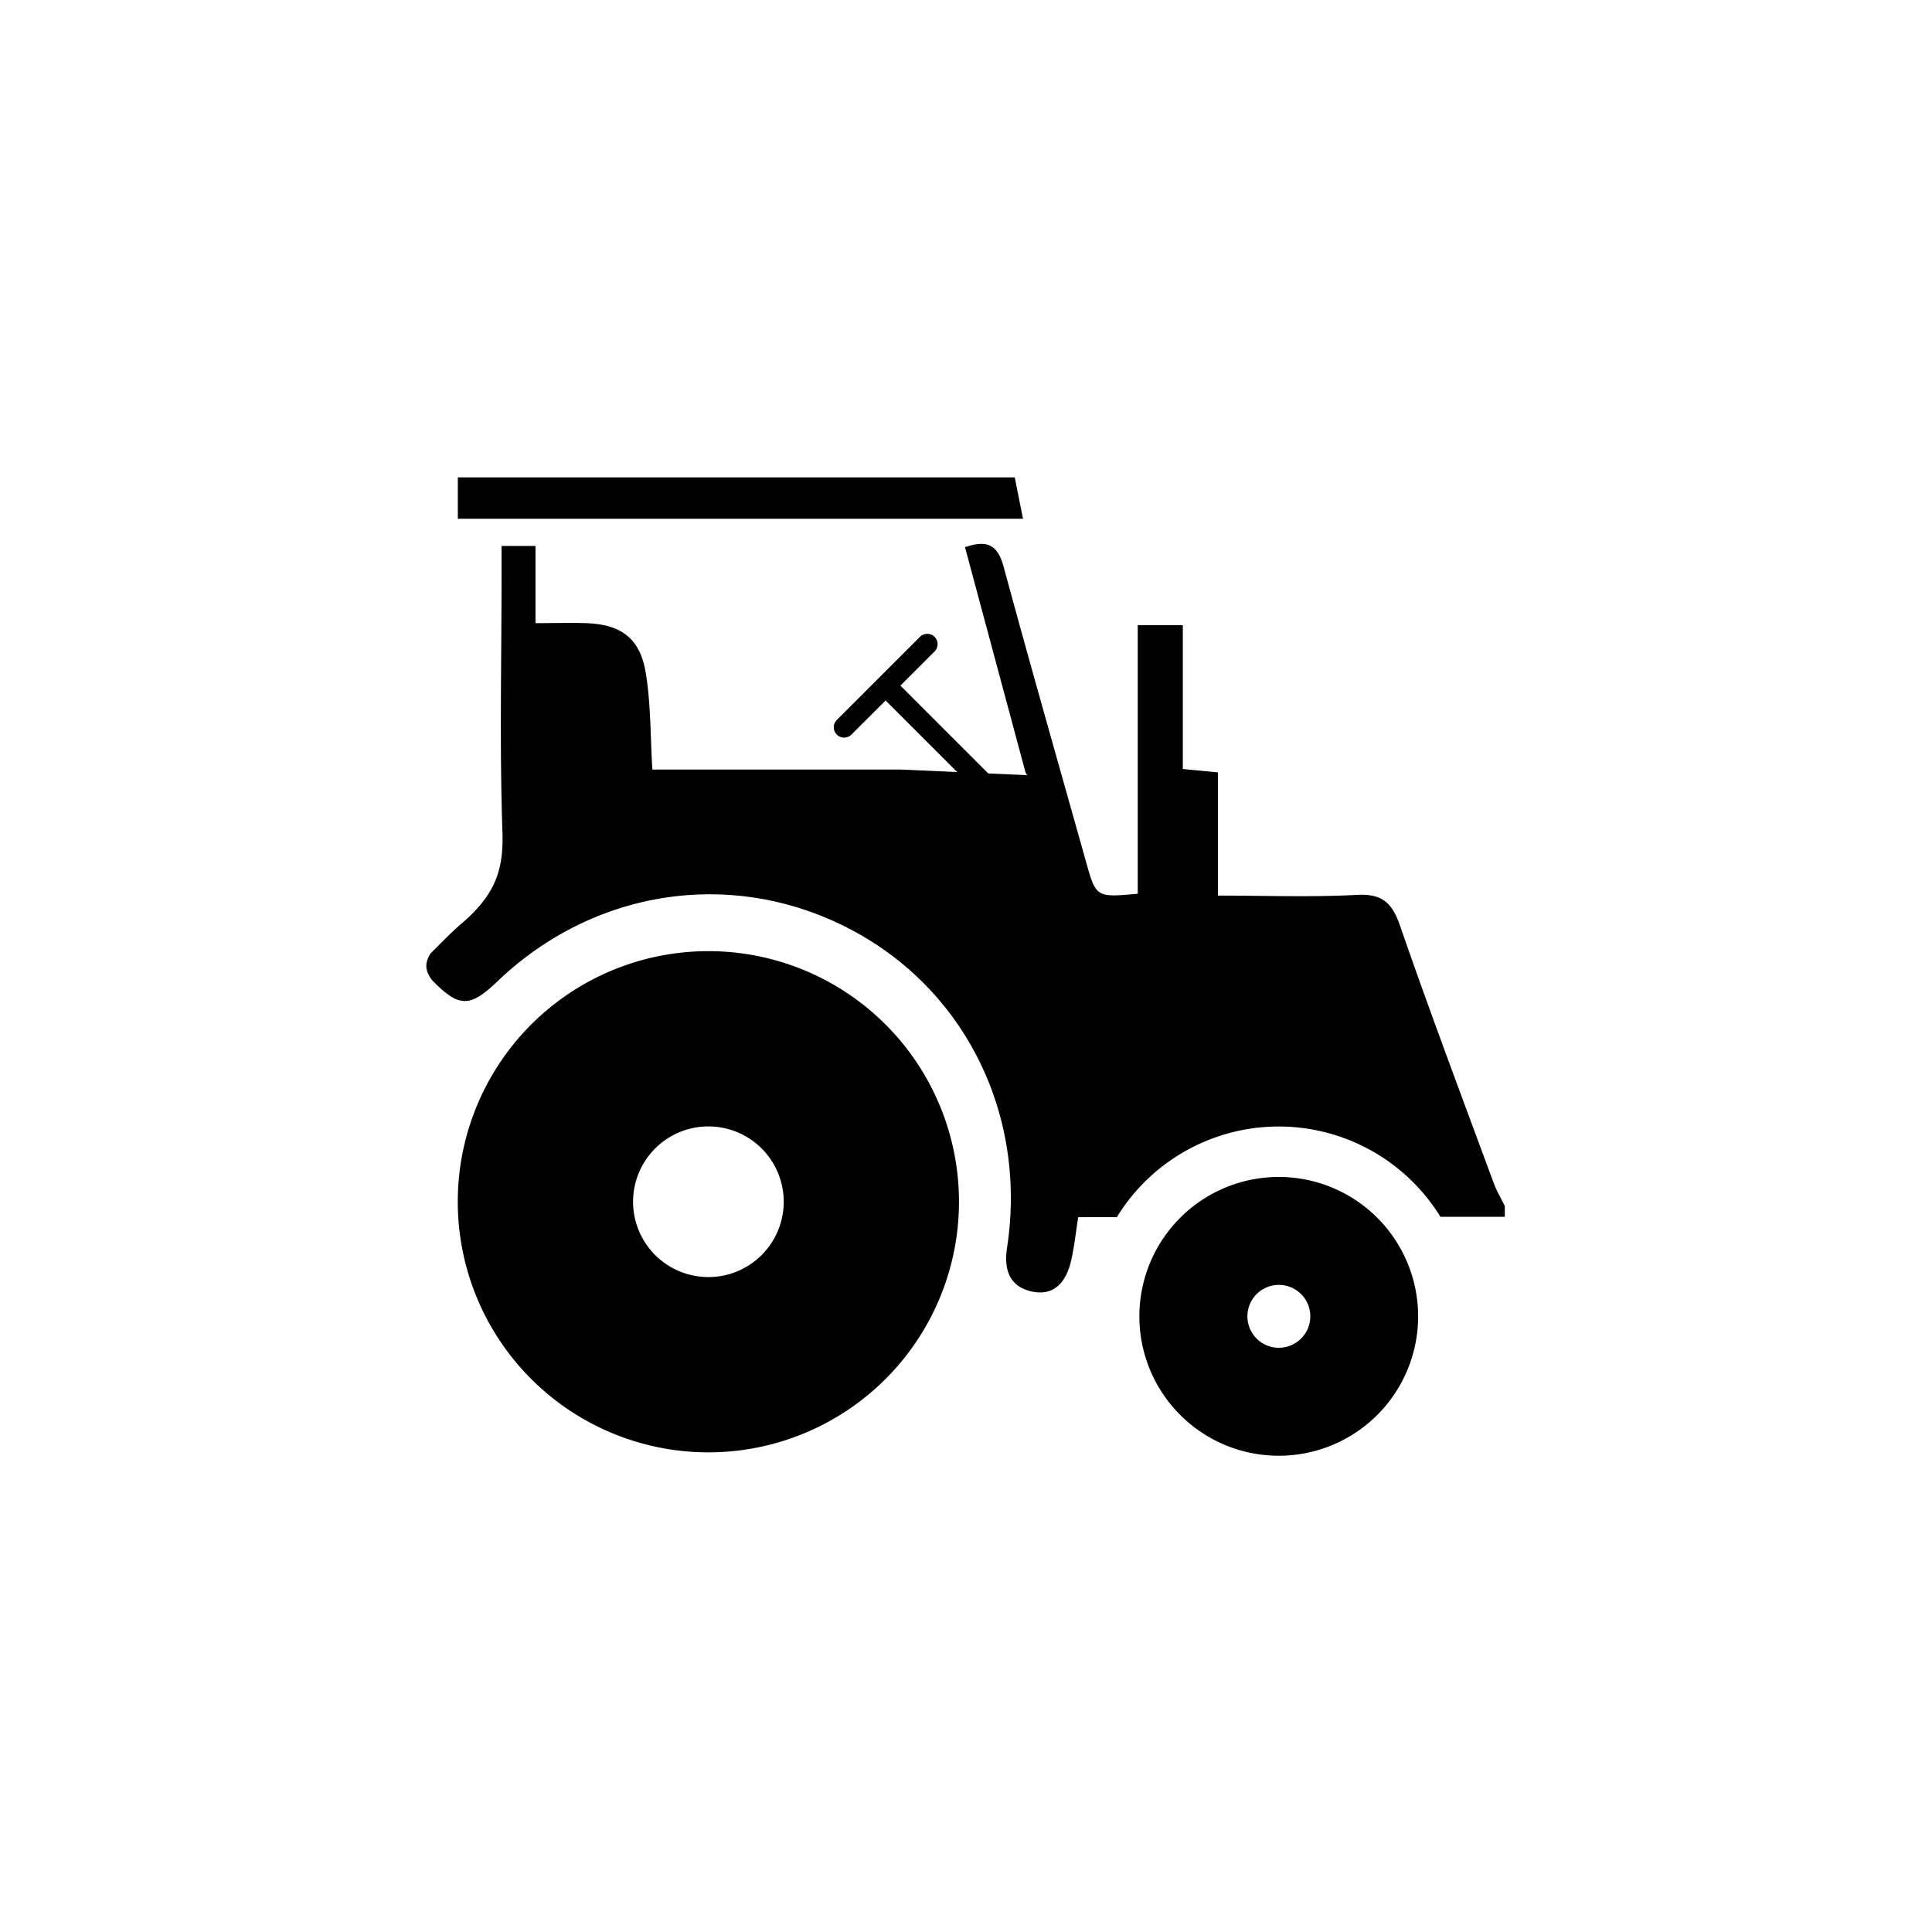 <svg id="Layer_3" data-name="Layer 3" xmlns="http://www.w3.org/2000/svg" viewBox="0 0 900 900"><defs><style>.cls-1{fill:none;}</style></defs><title>agricultur</title><circle class="cls-1" cx="595.69" cy="613.19" r="14.65"/><path d="M472.72,222.38H213.27v19.27H476.55C475.1,234.37,473.86,228.13,472.72,222.38Z"/><circle class="cls-1" cx="330" cy="559.82" r="35.09" transform="translate(-85.41 60.09) rotate(-9.22)"/><path d="M330,443.08A116.74,116.74,0,1,0,446.73,559.82,116.74,116.74,0,0,0,330,443.08Zm0,151.83a35.09,35.09,0,1,1,35.09-35.09A35.09,35.09,0,0,1,330,594.91Z"/><path d="M695.74,550.91c-14.68-39.84-29.69-79.57-43.55-119.69-3.75-10.85-8.49-15-20.24-14.34-21,1.12-42.17.32-64.6.32V359.81L551,358.24v-67H530V416.35c-19.46,1.75-19.43,1.74-24.17-15.18-12.81-45.69-25.89-91.31-38.29-137.12-2.7-10-7.45-12.83-18-9.13,9.13,34,18.25,67.91,28.17,104.85l.77,1.34-58.81-2.62H303.89c-.95-15.46-.67-30.49-3.08-45.09-2.66-16.17-11.58-22.55-27.82-23.11-7.33-.25-14.67,0-23.54,0V254.33H233.64v14.42c0,39.62-.94,79.27.42,118.84.64,18.51-3.91,29.69-19.34,42.9-4.85,4.16-9.52,9.07-14.21,13.71-2.83,4.64-2.43,8,.62,12.22,12.4,12.82,17.56,13.23,30.36.95,45.09-43.27,109.47-53,163.94-24.84,54,27.93,83.13,86.54,73.71,148.57-1.52,10,.8,18,11.17,20.46,10.69,2.5,16.28-4.35,18.56-13.9,1.54-6.41,2.18-13,3.4-20.67h18A88.47,88.47,0,0,1,671,566.82h30v-5C699.23,558.19,697.13,554.68,695.74,550.91Z"/><path d="M558.74,567h-8.66a64.93,64.93,0,1,0,91.22,0Zm37,60.85a14.65,14.65,0,1,1,14.65-14.65A14.65,14.65,0,0,1,595.69,627.84Z"/><path d="M641.3,567a64.9,64.9,0,0,0-91.22,0H641.3Z"/><path d="M428.55,296.67l-38.73,38.72a4.83,4.83,0,0,0,0,6.81h0a4.83,4.83,0,0,0,6.82,0l15.91-15.9,45.36,45.36,6.9-6.91-45.36-45.36,15.91-15.91a4.82,4.82,0,0,0,0-6.81h0A4.82,4.82,0,0,0,428.55,296.67Z"/></svg>